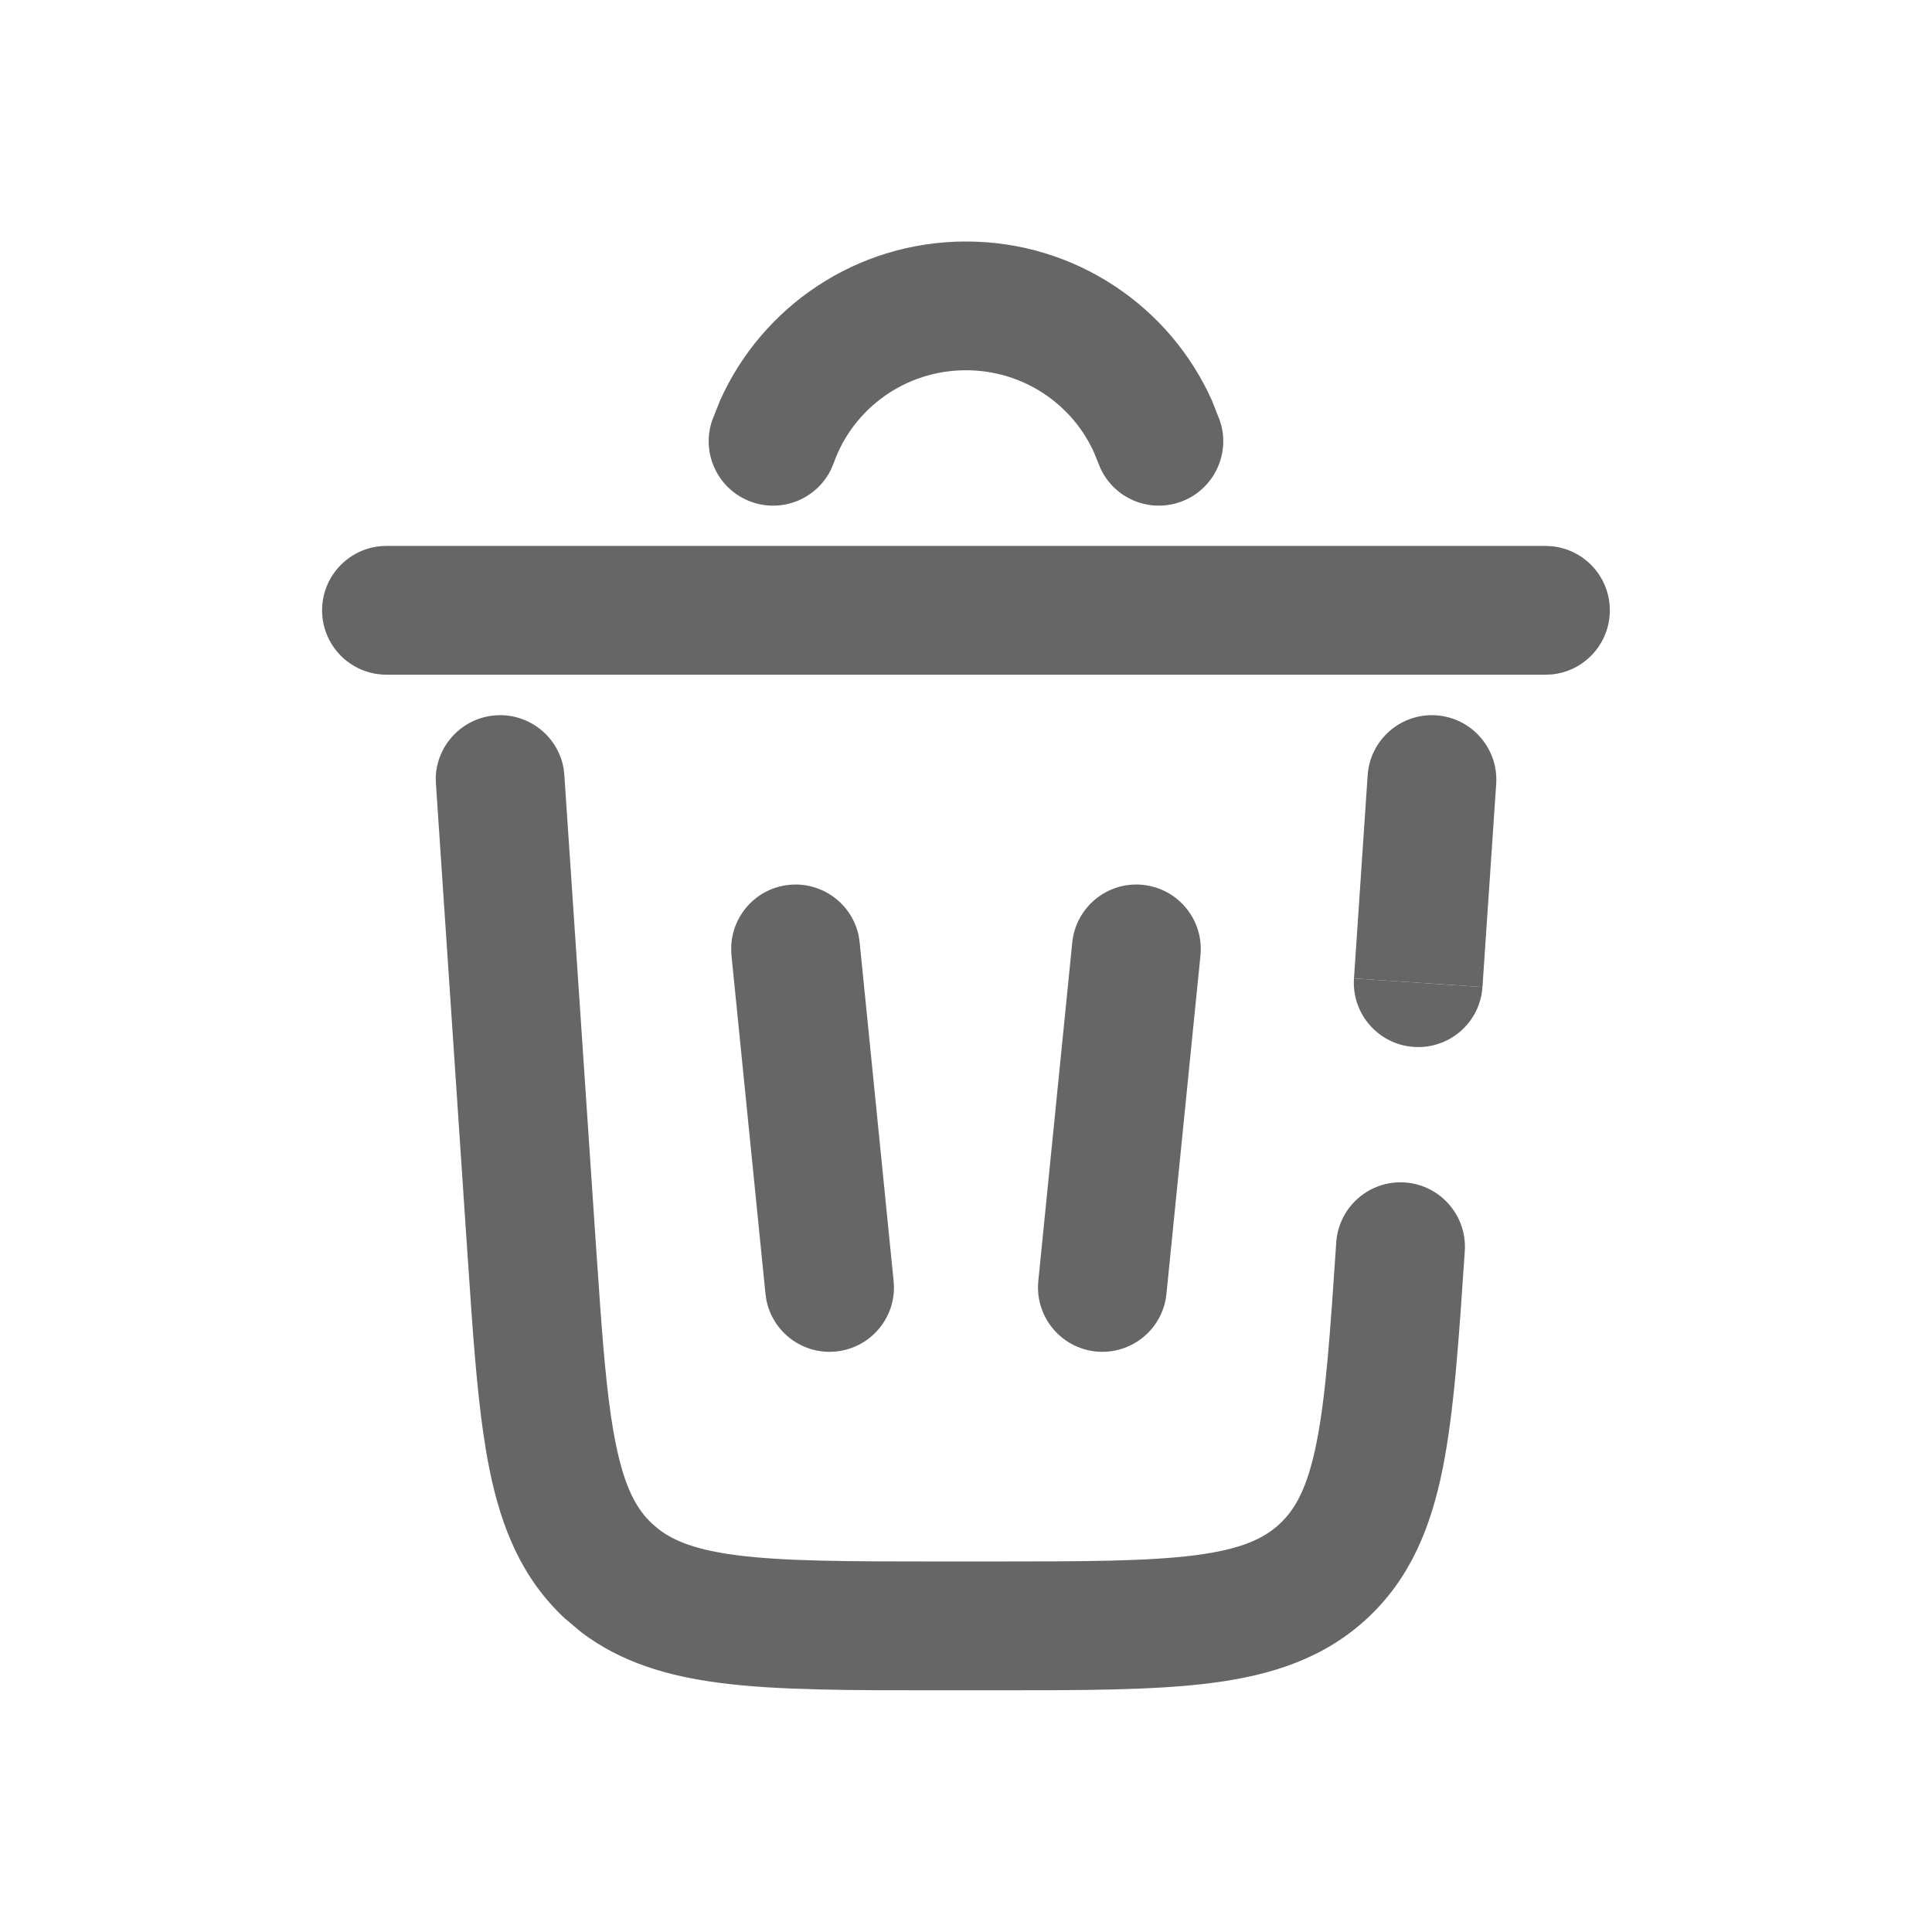 <svg width="28" height="28" viewBox="0 0 28 28" fill="none" xmlns="http://www.w3.org/2000/svg">
<path d="M7.186 10.367C7.668 10.335 8.09 10.675 8.169 11.141L8.179 11.236L8.634 18.005L8.698 18.925C8.759 19.771 8.82 20.407 8.922 20.914C9.052 21.563 9.227 21.874 9.455 22.086L9.546 22.163C9.771 22.336 10.094 22.463 10.674 22.539C11.364 22.628 12.279 22.63 13.618 22.63H14.382C15.721 22.63 16.637 22.628 17.327 22.539C17.99 22.453 18.316 22.299 18.545 22.086C18.773 21.874 18.949 21.563 19.079 20.914C19.215 20.238 19.277 19.333 19.366 18.005C19.401 17.491 19.846 17.103 20.36 17.137C20.874 17.172 21.263 17.617 21.229 18.131C21.143 19.407 21.074 20.456 20.909 21.281C20.738 22.133 20.441 22.872 19.815 23.454C19.19 24.034 18.431 24.278 17.567 24.39C16.729 24.499 15.671 24.497 14.382 24.497H13.618C12.329 24.497 11.271 24.499 10.433 24.39C9.677 24.292 9.001 24.093 8.425 23.656L8.185 23.454C7.559 22.872 7.262 22.133 7.091 21.281C6.967 20.663 6.898 19.918 6.835 19.046L6.772 18.131L6.318 11.361L6.315 11.265C6.332 10.793 6.704 10.4 7.186 10.367Z" fill="#666666"/>
<path d="M16.562 12.824C17.075 12.876 17.449 13.333 17.398 13.846L16.905 18.752C16.854 19.264 16.396 19.638 15.883 19.587C15.371 19.535 14.997 19.078 15.048 18.565L15.54 13.659C15.592 13.146 16.05 12.772 16.562 12.824Z" fill="#666666"/>
<path d="M11.437 12.824C11.917 12.776 12.35 13.101 12.445 13.564L12.459 13.659L12.951 18.565L12.956 18.66C12.956 19.134 12.596 19.538 12.116 19.587C11.635 19.635 11.203 19.31 11.108 18.846L11.094 18.752L10.601 13.846L10.597 13.75C10.598 13.277 10.956 12.872 11.437 12.824Z" fill="#666666"/>
<path d="M21.485 14.305C21.451 14.819 21.006 15.207 20.492 15.173C19.978 15.139 19.588 14.694 19.623 14.18L21.485 14.305Z" fill="#666666"/>
<path d="M20.814 10.367C21.328 10.402 21.718 10.847 21.684 11.361L21.485 14.305L19.623 14.18L19.821 11.236C19.856 10.721 20.3 10.333 20.814 10.367Z" fill="#666666"/>
<path d="M22.494 7.917C22.964 7.965 23.331 8.362 23.331 8.845C23.331 9.328 22.964 9.726 22.494 9.774L22.398 9.778H5.601C5.085 9.778 4.668 9.361 4.668 8.845C4.668 8.33 5.086 7.912 5.601 7.912H22.398L22.494 7.917Z" fill="#666666"/>
<path d="M14 3.5C15.588 3.5 16.957 4.445 17.564 5.804L17.674 6.082L17.702 6.173C17.814 6.633 17.563 7.112 17.108 7.274C16.653 7.436 16.156 7.224 15.953 6.797L15.916 6.708L15.858 6.564C15.544 5.86 14.831 5.366 14 5.366C13.113 5.366 12.361 5.928 12.084 6.708L12.047 6.797C11.844 7.224 11.346 7.436 10.891 7.274C10.406 7.101 10.152 6.568 10.325 6.082L10.436 5.804C11.043 4.445 12.412 3.5 14 3.5Z" fill="#666666"/>
</svg>
